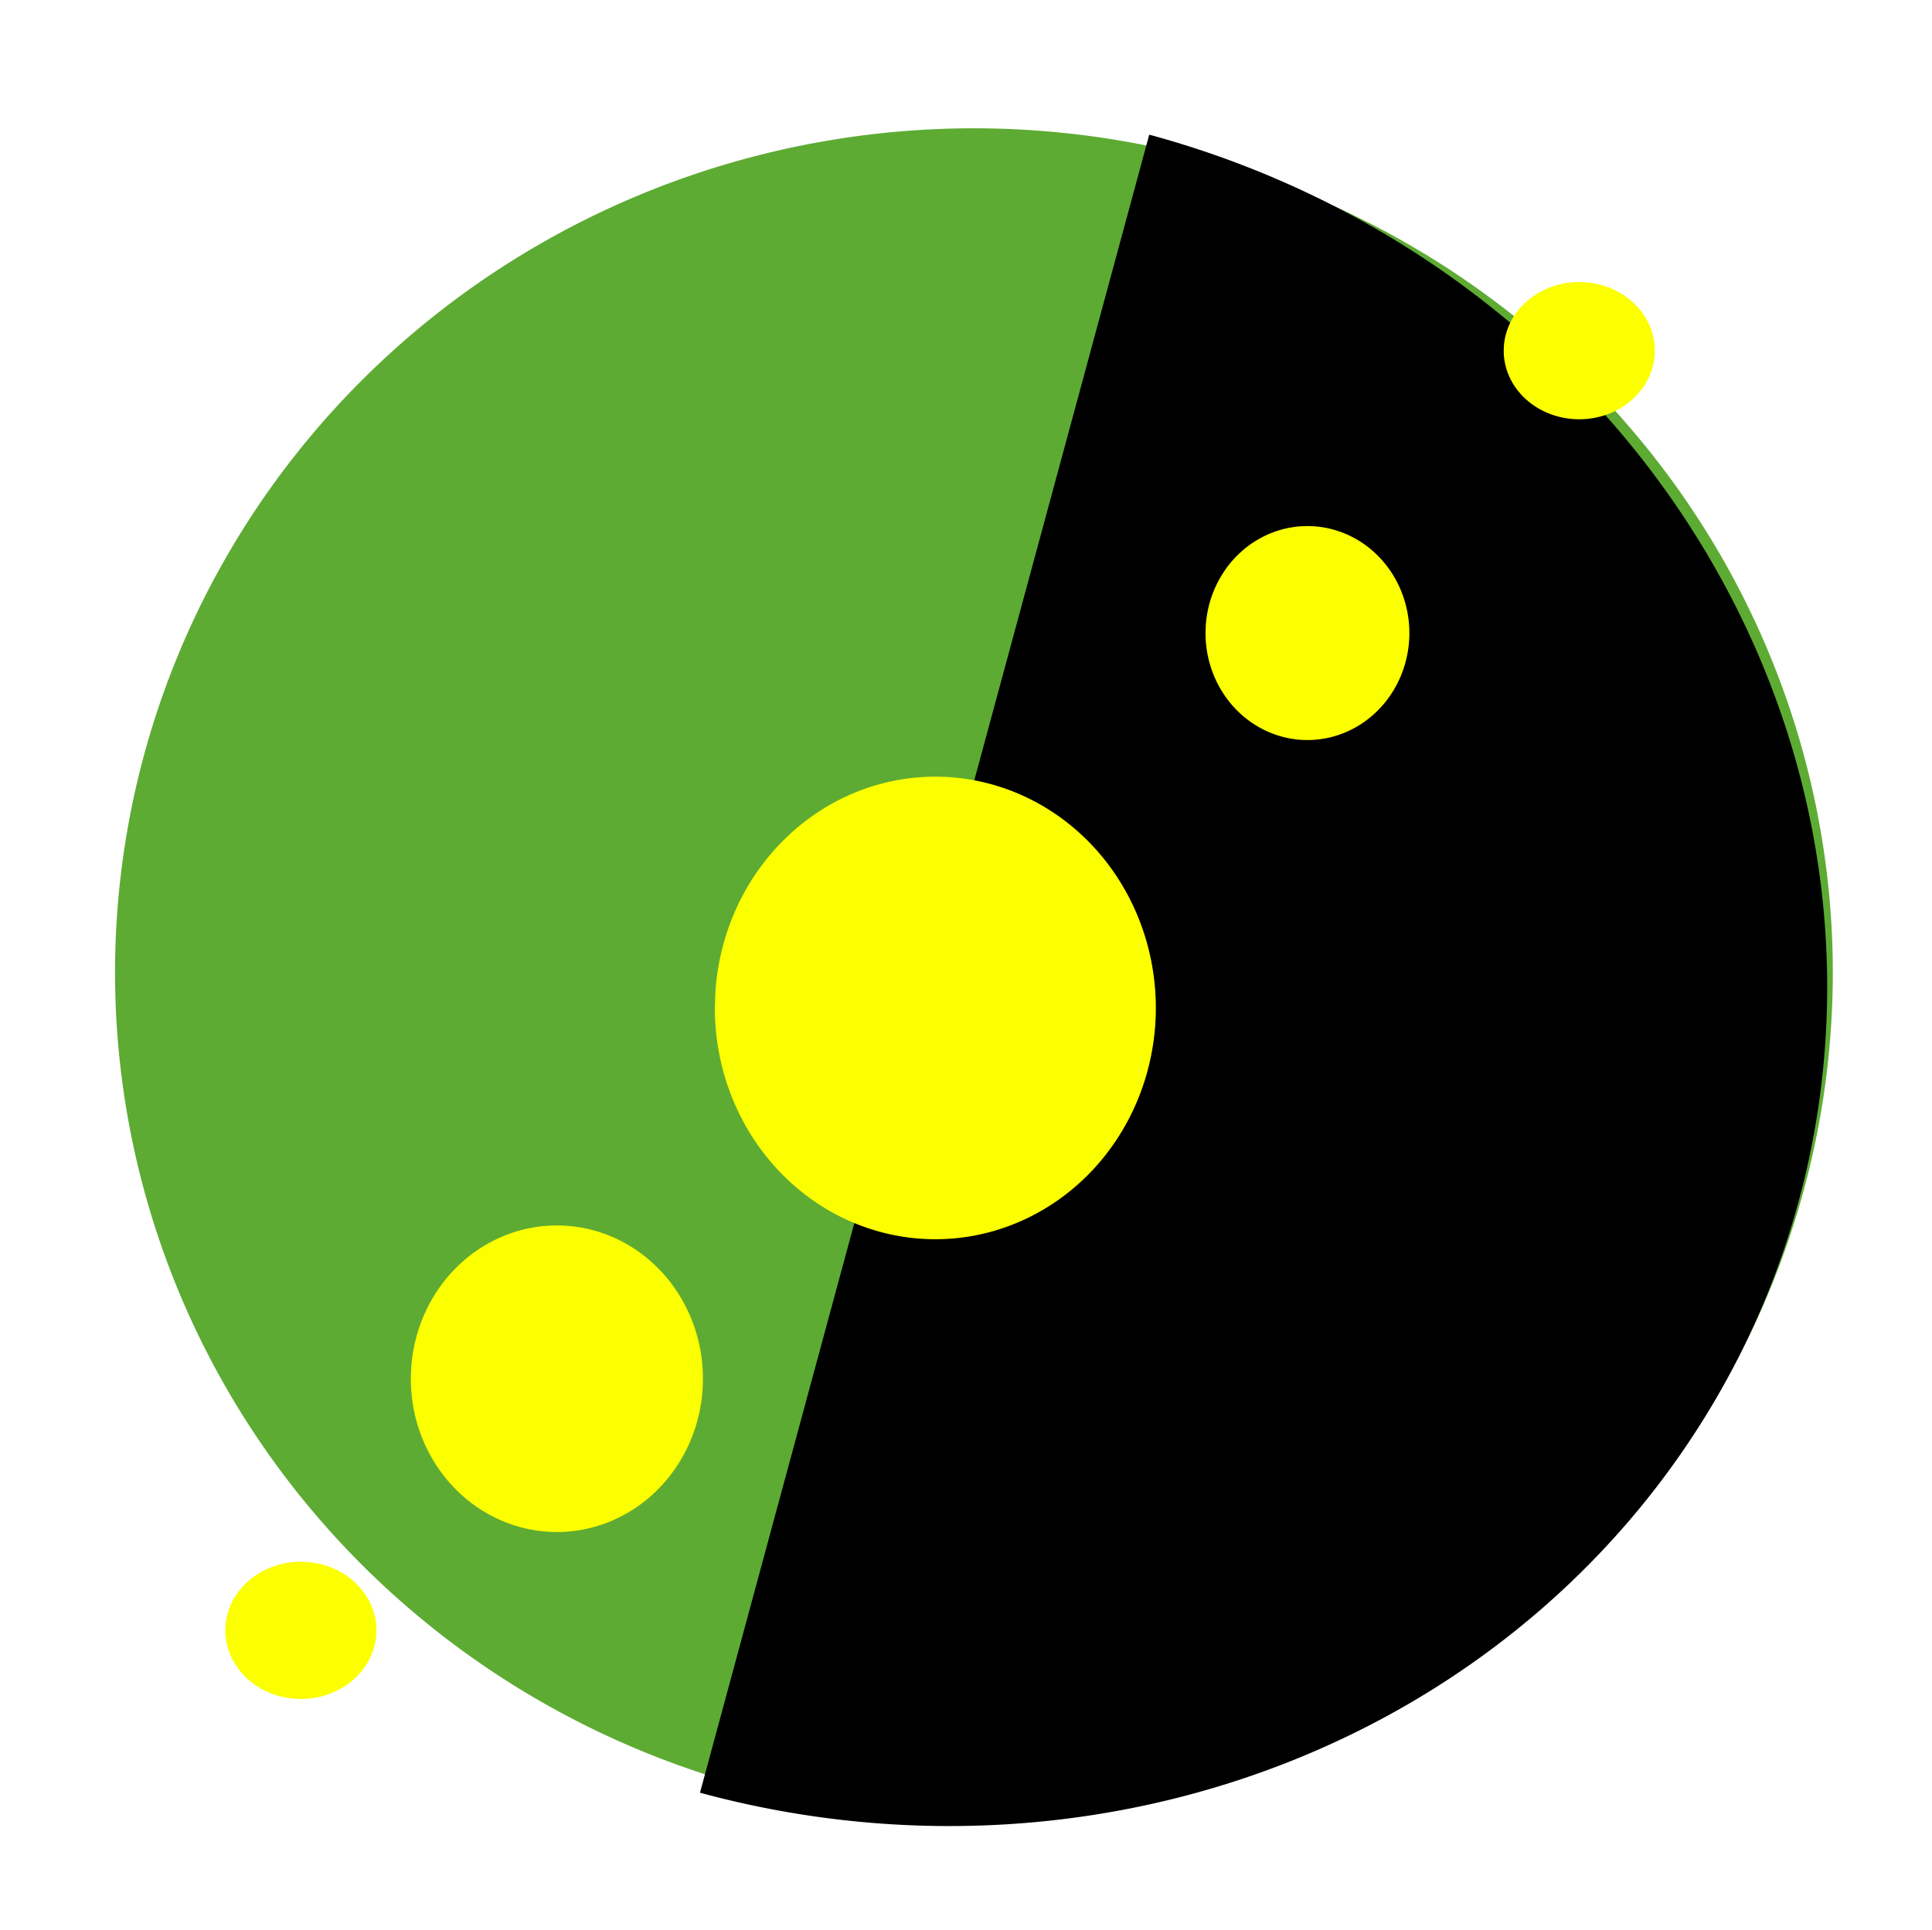<?xml version="1.0" encoding="UTF-8" standalone="no"?>
<!-- Created with Inkscape (http://www.inkscape.org/) -->

<svg
   width="100.1mm"
   height="100mm"
   viewBox="0 0 100.1 100"
   version="1.1"
   id="svg8124"
   inkscape:version="1.1.2 (0a00cf5339, 2022-02-04)"
   sodipodi:docname="nimf.svg"
   xmlns:inkscape="http://www.inkscape.org/namespaces/inkscape"
   xmlns:sodipodi="http://sodipodi.sourceforge.net/DTD/sodipodi-0.dtd"
   xmlns="http://www.w3.org/2000/svg"
   xmlns:svg="http://www.w3.org/2000/svg">
  <sodipodi:namedview
     id="namedview8126"
     pagecolor="#c5a8cb"
     bordercolor="#666666"
     borderopacity="1.0"
     inkscape:pageshadow="2"
     inkscape:pageopacity="0"
     inkscape:pagecheckerboard="0"
     inkscape:document-units="mm"
     showgrid="false"
     showguides="true"
     inkscape:guide-bbox="true"
     inkscape:snap-nodes="true"
     inkscape:snap-bbox="false"
     inkscape:zoom="2"
     inkscape:cx="179"
     inkscape:cy="174"
     inkscape:window-width="1904"
     inkscape:window-height="1022"
     inkscape:window-x="6"
     inkscape:window-y="48"
     inkscape:window-maximized="1"
     inkscape:current-layer="layer1">
    <sodipodi:guide
       position="2.3841859e-07,90.558"
       orientation="-1,0"
       id="guide8207"
       inkscape:label=""
       inkscape:locked="false"
       inkscape:color="rgb(0,0,255)" />
    <sodipodi:guide
       position="100,91.588"
       orientation="-1,0"
       id="guide8289"
       inkscape:label=""
       inkscape:locked="false"
       inkscape:color="rgb(0,0,255)" />
    <sodipodi:guide
       position="18.541,100"
       orientation="0,1"
       id="guide8291"
       inkscape:label=""
       inkscape:locked="false"
       inkscape:color="rgb(0,0,255)" />
    <sodipodi:guide
       position="-33.305,-7.5532025e-07"
       orientation="0,1"
       id="guide8293"
       inkscape:label=""
       inkscape:locked="false"
       inkscape:color="rgb(0,0,255)" />
  </sodipodi:namedview>
  <defs
     id="defs8121">
    <filter
       style="color-interpolation-filters:sRGB"
       inkscape:label="Electrize"
       id="filter18708"
       x="-0.052"
       y="-0.104"
       width="1.105"
       height="1.209">
      <feGaussianBlur
         stdDeviation="2.18"
         result="blur"
         id="feGaussianBlur18698" />
      <feComponentTransfer
         in="blur"
         result="component"
         id="feComponentTransfer18706">
        <feFuncR
           type="table"
           tableValues="0 1 0 1 0 1 0 1 0 1"
           id="feFuncR18700" />
        <feFuncG
           type="table"
           tableValues="0 1 0 1 0 1 0 1 0 1"
           id="feFuncG18702" />
        <feFuncB
           type="table"
           tableValues="0 1 0 1 0 1 0 1 0 1"
           id="feFuncB18704" />
      </feComponentTransfer>
    </filter>
    <filter
       inkscape:label="Blotting Paper"
       inkscape:menu="Textures"
       inkscape:menu-tooltip="Inkblot on blotting paper"
       style="color-interpolation-filters:sRGB;"
       id="filter20102"
       x="-0.267"
       y="-0.611"
       width="1.602"
       height="2.376">
      <feGaussianBlur
         result="result0"
         in="SourceAlpha"
         stdDeviation="0"
         id="feGaussianBlur20096" />
      <feOffset
         dx="5"
         dy="5"
         result="result4"
         id="feOffset20098" />
      <feComposite
         in="SourceGraphic"
         in2="result4"
         operator="xor"
         result="fbSourceGraphic"
         id="feComposite20100" />
      <feColorMatrix
         result="fbSourceGraphicAlpha"
         in="fbSourceGraphic"
         values="0 0 0 -1 0 0 0 0 -1 0 0 0 0 -1 0 0 0 0 1 0"
         id="feColorMatrix37502" />
      <feGaussianBlur
         id="feGaussianBlur37504"
         stdDeviation="3"
         in="fbSourceGraphic"
         result="result1" />
      <feTurbulence
         id="feTurbulence37506"
         type="turbulence"
         baseFrequency="0.05"
         numOctaves="5"
         result="result0" />
      <feDisplacementMap
         in2="result0"
         id="feDisplacementMap37508"
         in="result1"
         xChannelSelector="R"
         yChannelSelector="G"
         scale="3"
         result="result2" />
      <feBlend
         in2="result2"
         id="feBlend37510"
         result="result5"
         in="result2"
         mode="multiply" />
      <feGaussianBlur
         id="feGaussianBlur37512"
         stdDeviation="5"
         in="result2"
         result="result4" />
      <feComposite
         in2="result5"
         id="feComposite37514"
         operator="arithmetic"
         in="result4"
         k2="0.25"
         k3="1"
         k1="1"
         result="result6" />
      <feComposite
         in2="result2"
         id="feComposite37516"
         operator="in" />
    </filter>
    <filter
       x="-0.187"
       width="1.498"
       y="-0.24"
       height="1.561"
       inkscape:menu-tooltip="Smooth rainbow colors slightly melted along the edges"
       inkscape:menu="Textures"
       inkscape:label="Melted Rainbow"
       style="color-interpolation-filters:sRGB;"
       id="filter10024">
      <feGaussianBlur
         result="result8"
         stdDeviation="5"
         id="feGaussianBlur10012" />
      <feTurbulence
         baseFrequency="0.015"
         numOctaves="2"
         type="fractalNoise"
         result="result7"
         seed="20"
         id="feTurbulence10014" />
      <feComposite
         in="SourceGraphic"
         operator="in"
         result="result6"
         in2="result8"
         id="feComposite10016" />
      <feComposite
         in="result6"
         operator="arithmetic"
         result="result2"
         in2="result7"
         k3="1"
         id="feComposite10018" />
      <feComposite
         in2="result6"
         operator="in"
         in="result2"
         result="fbSourceGraphic"
         id="feComposite10020" />
      <feComposite
         in2="fbSourceGraphic"
         in="fbSourceGraphic"
         k2="2.5"
         operator="arithmetic"
         id="feComposite10022" />
    </filter>
    <filter
       style="color-interpolation-filters:sRGB"
       x="-0.155"
       width="1.31"
       y="-0.388"
       height="1.775"
       inkscape:menu="Non-Realistic 3D Shaders"
       inkscape:menu-tooltip="Chrome effect with darkened edges"
       inkscape:label="Sharp Metal"
       id="filter13450">
      <feGaussianBlur
         result="result8"
         stdDeviation="5"
         in="SourceGraphic"
         id="feGaussianBlur13430" />
      <feComposite
         in="result8"
         result="result19"
         in2="result8"
         operator="xor"
         id="feComposite13432" />
      <feComposite
         k2="1"
         operator="arithmetic"
         result="result17"
         in2="result8"
         id="feComposite13434" />
      <feComposite
         in2="result17"
         in="SourceGraphic"
         operator="atop"
         result="result6"
         id="feComposite13436" />
      <feOffset
         result="result18"
         id="feOffset13438" />
      <feDisplacementMap
         in2="result6"
         result="result4"
         scale="100"
         yChannelSelector="A"
         xChannelSelector="A"
         in="result18"
         id="feDisplacementMap13440" />
      <feComposite
         in2="result4"
         k1="1"
         in="result4"
         operator="arithmetic"
         result="result2"
         k3="1"
         id="feComposite13442" />
      <feComposite
         in2="result2"
         operator="over"
         in="result2"
         result="fbSourceGraphic"
         id="feComposite13444" />
      <feComposite
         in2="result19"
         operator="over"
         result="result15"
         id="feComposite13446" />
      <feComposite
         result="result16"
         in2="SourceGraphic"
         operator="in"
         in="result15"
         id="feComposite13448" />
    </filter>
    <filter
       inkscape:label="Ink Paint"
       inkscape:menu="Textures"
       inkscape:menu-tooltip="Ink paint on paper with some turbulent color shift"
       height="2.488"
       y="-0.744"
       width="1.651"
       x="-0.325"
       style="color-interpolation-filters:sRGB;"
       id="filter29796">
      <feTurbulence
         type="fractalNoise"
         baseFrequency="0.075"
         numOctaves="4"
         result="result0"
         id="feTurbulence29784"
         seed="0" />
      <feDisplacementMap
         in2="result0"
         in="SourceGraphic"
         xChannelSelector="R"
         yChannelSelector="G"
         scale="10"
         result="result2"
         id="feDisplacementMap29786" />
      <feBlend
         result="result5"
         in="result2"
         mode="multiply"
         in2="result2"
         id="feBlend29788" />
      <feGaussianBlur
         stdDeviation="10"
         in="result2"
         result="result4"
         id="feGaussianBlur29790" />
      <feComposite
         operator="arithmetic"
         in2="result4"
         in="result0"
         k3="0.5"
         k1="2"
         result="result6"
         id="feComposite29792" />
      <feComposite
         operator="in"
         in2="result5"
         in="result6"
         result="result7"
         id="feComposite29794" />
    </filter>
    <filter
       style="color-interpolation-filters:sRGB;"
       inkscape:label="Feather"
       id="filter38799"
       x="-0.37"
       y="-0.426"
       width="1.741"
       height="1.852">
      <feGaussianBlur
         stdDeviation="1.279"
         result="blur"
         id="feGaussianBlur38791" />
      <feComposite
         in="SourceGraphic"
         in2="blur"
         operator="atop"
         result="composite1"
         id="feComposite38793" />
      <feComposite
         in2="composite1"
         operator="in"
         result="composite2"
         id="feComposite38795" />
      <feComposite
         in2="composite2"
         operator="in"
         result="composite3"
         id="feComposite38797" />
    </filter>
    <filter
       style="color-interpolation-filters:sRGB"
       inkscape:label="Feather"
       id="filter38799-3"
       x="-0.37"
       y="-0.426"
       width="1.741"
       height="1.852">
      <feGaussianBlur
         stdDeviation="1.279"
         result="blur"
         id="feGaussianBlur38791-6" />
      <feComposite
         in="SourceGraphic"
         in2="blur"
         operator="atop"
         result="composite1"
         id="feComposite38793-7" />
      <feComposite
         in2="composite1"
         operator="in"
         result="composite2"
         id="feComposite38795-5" />
      <feComposite
         in2="composite2"
         operator="in"
         result="composite3"
         id="feComposite38797-3" />
    </filter>
    <filter
       style="color-interpolation-filters:sRGB"
       inkscape:label="Feather"
       id="filter38799-3-6"
       x="-0.37"
       y="-0.426"
       width="1.741"
       height="1.852">
      <feGaussianBlur
         stdDeviation="1.279"
         result="blur"
         id="feGaussianBlur38791-6-2" />
      <feComposite
         in="SourceGraphic"
         in2="blur"
         operator="atop"
         result="composite1"
         id="feComposite38793-7-9" />
      <feComposite
         in2="composite1"
         operator="in"
         result="composite2"
         id="feComposite38795-5-1" />
      <feComposite
         in2="composite2"
         operator="in"
         result="composite3"
         id="feComposite38797-3-2" />
    </filter>
    <filter
       style="color-interpolation-filters:sRGB"
       inkscape:label="Feather"
       id="filter38799-3-0"
       x="-0.37"
       y="-0.426"
       width="1.741"
       height="1.852">
      <feGaussianBlur
         stdDeviation="1.279"
         result="blur"
         id="feGaussianBlur38791-6-9" />
      <feComposite
         in="SourceGraphic"
         in2="blur"
         operator="atop"
         result="composite1"
         id="feComposite38793-7-3" />
      <feComposite
         in2="composite1"
         operator="in"
         result="composite2"
         id="feComposite38795-5-6" />
      <feComposite
         in2="composite2"
         operator="in"
         result="composite3"
         id="feComposite38797-3-0" />
    </filter>
    <filter
       style="color-interpolation-filters:sRGB"
       inkscape:label="Feather"
       id="filter38799-2"
       x="-0.37"
       y="-0.426"
       width="1.741"
       height="1.852">
      <feGaussianBlur
         stdDeviation="1.279"
         result="blur"
         id="feGaussianBlur38791-61" />
      <feComposite
         in="SourceGraphic"
         in2="blur"
         operator="atop"
         result="composite1"
         id="feComposite38793-8" />
      <feComposite
         in2="composite1"
         operator="in"
         result="composite2"
         id="feComposite38795-7" />
      <feComposite
         in2="composite2"
         operator="in"
         result="composite3"
         id="feComposite38797-9" />
    </filter>
    <filter
       style="color-interpolation-filters:sRGB;"
       inkscape:label="Drop Shadow"
       id="filter40136"
       x="-0.007"
       y="-0.015"
       width="1.014"
       height="1.186">
      <feFlood
         flood-opacity="0.886"
         flood-color="rgb(153,193,241)"
         result="flood"
         id="feFlood40126" />
      <feComposite
         in="flood"
         in2="SourceGraphic"
         operator="in"
         result="composite1"
         id="feComposite40128" />
      <feGaussianBlur
         in="composite1"
         stdDeviation="0"
         result="blur"
         id="feGaussianBlur40130" />
      <feOffset
         dx="0"
         dy="5"
         result="offset"
         id="feOffset40132" />
      <feComposite
         in="SourceGraphic"
         in2="offset"
         operator="over"
         result="composite2"
         id="feComposite40134" />
    </filter>
    <filter
       style="color-interpolation-filters:sRGB;"
       inkscape:label="Solarize"
       id="filter54580"
       x="-0.17"
       y="-0.389"
       width="1.34"
       height="1.778"
       inkscape:menu="Color"
       inkscape:menu-tooltip="Oversaturate colors which can be fluorescent in real world">
      <feTurbulence
         type="fractalNoise"
         baseFrequency="1e-05 0.04"
         numOctaves="2"
         seed="163"
         result="turbulence"
         id="feTurbulence54564" />
      <feComposite
         in="SourceGraphic"
         in2="turbulence"
         operator="in"
         result="composite1"
         id="feComposite54566" />
      <feColorMatrix
         values="1 0 0 0 0 0 1 0 0 0 0 0 1 0 0 0 0 0 3.981 -1.33 "
         result="color"
         id="feColorMatrix54568" />
      <feFlood
         flood-opacity="0.733"
         flood-color="rgb(11,55,94)"
         result="flood"
         id="feFlood54570" />
      <feMerge
         result="merge"
         id="feMerge54576">
        <feMergeNode
           in="flood"
           id="feMergeNode54572" />
        <feMergeNode
           in="color"
           id="feMergeNode54574" />
      </feMerge>
      <feComposite
         in2="SourceGraphic"
         operator="in"
         result="fbSourceGraphic"
         id="feComposite54578" />
      <feColorMatrix
         result="fbSourceGraphicAlpha"
         in="fbSourceGraphic"
         values="0 0 0 -1 0 0 0 0 -1 0 0 0 0 -1 0 0 0 0 1 0"
         id="feColorMatrix55280" />
      <feColorMatrix
         id="feColorMatrix55282"
         in="fbSourceGraphic"
         values="1 0 0 0 0 0 1 0 0 0 0 0 1 0 0 -0.212 -0.715 -0.072 1 0 "
         result="colormatrix" />
      <feComposite
         in2="colormatrix"
         id="feComposite55284"
         in="fbSourceGraphic"
         operator="arithmetic"
         k2="1"
         k3="5.966"
         k4="0"
         result="composite" />
      <feGaussianBlur
         id="feGaussianBlur55286"
         stdDeviation="0.01 0.01"
         result="blur1" />
      <feGaussianBlur
         id="feGaussianBlur55288"
         in="composite"
         stdDeviation="0.01 0.01"
         result="blur2" />
      <feBlend
         in2="blur1"
         id="feBlend55290"
         in="blur2"
         mode="darken"
         result="fbSourceGraphic" />
      <feColorMatrix
         result="fbSourceGraphicAlpha"
         in="fbSourceGraphic"
         values="0 0 0 -1 0 0 0 0 -1 0 0 0 0 -1 0 0 0 0 1 0"
         id="feColorMatrix57020" />
      <feGaussianBlur
         id="feGaussianBlur57022"
         stdDeviation="5"
         in="fbSourceGraphicAlpha"
         result="result1" />
      <feComposite
         in2="result1"
         id="feComposite57024"
         operator="arithmetic"
         k2="3.2"
         k1="-1"
         k4="-2"
         result="result3" />
      <feColorMatrix
         id="feColorMatrix57026"
         values="1 0 0 0 0 0 1 0 0 0 0 0 1 0 0 0 0 0 10 0 "
         result="result2" />
      <feComposite
         in2="result2"
         id="feComposite57028"
         result="fbSourceGraphic"
         in="fbSourceGraphic"
         operator="out" />
      <feBlend
         in2="fbSourceGraphic"
         id="feBlend57030"
         mode="multiply"
         in="result1"
         result="result91" />
      <feBlend
         in2="result91"
         id="feBlend57032"
         mode="screen"
         in="fbSourceGraphic"
         result="fbSourceGraphic" />
      <feColorMatrix
         result="fbSourceGraphicAlpha"
         in="fbSourceGraphic"
         values="0 0 0 -1 0 0 0 0 -1 0 0 0 0 -1 0 0 0 0 1 0"
         id="feColorMatrix57092" />
      <feColorMatrix
         id="feColorMatrix57094"
         type="hueRotate"
         values="0"
         in="fbSourceGraphic" />
      <feColorMatrix
         id="feColorMatrix57096"
         type="saturate"
         values="1" />
      <feColorMatrix
         id="feColorMatrix57098"
         type="matrix"
         values="2 -1 0 0 0 0 2 -1 0 0 -1 0 2 0 0 0 0 0 1 0 "
         result="fbSourceGraphic" />
      <feColorMatrix
         result="fbSourceGraphicAlpha"
         in="fbSourceGraphic"
         values="0 0 0 -1 0 0 0 0 -1 0 0 0 0 -1 0 0 0 0 1 0"
         id="feColorMatrix58078" />
      <feColorMatrix
         id="feColorMatrix58080"
         values="1 0 0 0 0 0 1 0 0 0 0 0 1 0 0 0 0 0 1 1 "
         in="fbSourceGraphic" />
      <feColorMatrix
         id="feColorMatrix58082"
         type="hueRotate"
         values="180"
         result="colormatrix2" />
      <feColorMatrix
         id="feColorMatrix58084"
         in="colormatrix2"
         values="-1 0 0 0 1 0 -1 0 0 1 0 0 -1 0 1 0 0 0 1 0 "
         result="colormatrix3" />
      <feBlend
         in2="colormatrix2"
         id="feBlend58086"
         in="colormatrix3"
         mode="darken"
         result="blend1" />
      <feBlend
         in2="blend1"
         id="feBlend58088"
         mode="screen"
         result="blend2" />
      <feComposite
         in2="fbSourceGraphic"
         id="feComposite58090"
         operator="in" />
    </filter>
    <filter
       style="color-interpolation-filters:sRGB"
       inkscape:label="Feather"
       id="filter38799-3-6-0"
       x="-0.37"
       y="-0.426"
       width="1.741"
       height="1.852">
      <feGaussianBlur
         stdDeviation="1.279"
         result="blur"
         id="feGaussianBlur38791-6-2-2" />
      <feComposite
         in="SourceGraphic"
         in2="blur"
         operator="atop"
         result="composite1"
         id="feComposite38793-7-9-3" />
      <feComposite
         in2="composite1"
         operator="in"
         result="composite2"
         id="feComposite38795-5-1-7" />
      <feComposite
         in2="composite2"
         operator="in"
         result="composite3"
         id="feComposite38797-3-2-5" />
    </filter>
  </defs>
  <g
     inkscape:label="Слой 1"
     inkscape:groupmode="layer"
     id="layer1">
    <g
       id="g9926"
       style="filter:url(#filter10024)">
      <path
         style="fill:#5dab33;fill-opacity:1;stroke:none;stroke-width:3.78;stroke-dasharray:30.236, 30.236;paint-order:stroke fill markers;filter:url(#filter18708)"
         id="path17901"
         sodipodi:type="arc"
         sodipodi:cx="49.999859"
         sodipodi:cy="50"
         sodipodi:rx="50"
         sodipodi:ry="50"
         sodipodi:start="3.1440257"
         sodipodi:end="3.1415927"
         sodipodi:open="true"
         sodipodi:arc-type="arc"
         d="M 6.848999e-6,49.878 A 50,50 0 0 1 50.091,8.3247025e-5 50,50 0 0 1 100,50.061 50,50 0 0 1 49.969,100 50,50 0 0 1 -1.411438e-4,50"
         transform="matrix(0.89,0,0,0.875,5.961,6.649)" />
      <path
         style="fill:#000000;fill-opacity:1;stroke:none;stroke-width:3.78;stroke-dasharray:30.236, 30.236;paint-order:stroke fill markers;filter:url(#filter18708)"
         id="path1103"
         sodipodi:type="arc"
         sodipodi:cx="49.999859"
         sodipodi:cy="50"
         sodipodi:rx="50"
         sodipodi:ry="50"
         sodipodi:start="3.1440257"
         sodipodi:end="0.0036588551"
         sodipodi:open="true"
         sodipodi:arc-type="arc"
         d="M 6.848999e-6,49.878 A 50,50 0 0 1 25.123,6.628 50,50 0 0 1 75.14,6.78 50,50 0 0 1 100,50.183"
         transform="matrix(-0.23,0.86,-0.906,-0.243,104.733,19.099)" />
    </g>
    <path
       style="opacity:1;fill:#fcff00;fill-opacity:1;stroke:none;stroke-width:3.78;stroke-linecap:round;stroke-linejoin:miter;stroke-miterlimit:4;stroke-dasharray:none;stroke-dashoffset:0;stroke-opacity:0.196;paint-order:markers stroke fill;filter:url(#filter38799)"
       id="path38000"
       sodipodi:type="arc"
       sodipodi:cx="83.49115"
       sodipodi:cy="19.875309"
       sodipodi:rx="4.1420321"
       sodipodi:ry="3.6026285"
       sodipodi:start="3.2105102"
       sodipodi:end="3.1415927"
       sodipodi:open="true"
       sodipodi:arc-type="arc"
       d="m 79.359,19.627 a 4.142,3.603 0 0 1 4.346,-3.35 4.142,3.603 0 0 1 3.926,3.722 4.142,3.603 0 0 1 -4.211,3.478 4.142,3.603 0 0 1 -4.071,-3.602"
       transform="matrix(0.945,0,0,0.987,2.925,-1.444)" />
    <path
       style="opacity:1;fill:#fcff00;fill-opacity:1;stroke:none;stroke-width:3.78;stroke-linecap:round;stroke-linejoin:miter;stroke-miterlimit:4;stroke-dasharray:none;stroke-dashoffset:0;stroke-opacity:0.196;paint-order:markers stroke fill;filter:url(#filter38799-2)"
       id="path38000-2"
       sodipodi:type="arc"
       sodipodi:cx="83.49115"
       sodipodi:cy="19.875309"
       sodipodi:rx="4.1420321"
       sodipodi:ry="3.6026285"
       sodipodi:start="3.2105102"
       sodipodi:end="3.1415927"
       sodipodi:open="true"
       sodipodi:arc-type="arc"
       transform="matrix(0.945,0,0,0.987,-63.31,64.875)"
       d="m 79.359,19.627 a 4.142,3.603 0 0 1 4.346,-3.35 4.142,3.603 0 0 1 3.926,3.722 4.142,3.603 0 0 1 -4.211,3.478 4.142,3.603 0 0 1 -4.071,-3.602" />
    <path
       style="opacity:1;fill:#fcff00;fill-opacity:1;stroke:none;stroke-width:3.78;stroke-linecap:round;stroke-linejoin:miter;stroke-miterlimit:4;stroke-dasharray:none;stroke-dashoffset:0;stroke-opacity:0.196;paint-order:markers stroke fill;filter:url(#filter38799-3)"
       id="path38000-5"
       sodipodi:type="arc"
       sodipodi:cx="83.49115"
       sodipodi:cy="19.875309"
       sodipodi:rx="4.1420321"
       sodipodi:ry="3.6026285"
       sodipodi:start="3.2105102"
       sodipodi:end="3.1415927"
       sodipodi:open="true"
       sodipodi:arc-type="arc"
       transform="matrix(1.275,0,0,1.539,-38.711,2.22)"
       d="m 79.359,19.627 a 4.142,3.603 0 0 1 4.346,-3.35 4.142,3.603 0 0 1 3.926,3.722 4.142,3.603 0 0 1 -4.211,3.478 4.142,3.603 0 0 1 -4.071,-3.602" />
    <path
       style="opacity:1;fill:#fcff00;fill-opacity:1;stroke:none;stroke-width:3.78;stroke-linecap:round;stroke-linejoin:miter;stroke-miterlimit:4;stroke-dasharray:none;stroke-dashoffset:0;stroke-opacity:0.196;paint-order:markers stroke fill;filter:url(#filter38799-3-6)"
       id="path38000-5-7"
       sodipodi:type="arc"
       sodipodi:cx="83.49115"
       sodipodi:cy="19.875309"
       sodipodi:rx="4.1420321"
       sodipodi:ry="3.6026285"
       sodipodi:start="3.2105102"
       sodipodi:end="3.1415927"
       sodipodi:open="true"
       sodipodi:arc-type="arc"
       transform="matrix(1.827,0,0,2.205,-123.686,27.627)"
       d="m 79.359,19.627 a 4.142,3.603 0 0 1 4.346,-3.35 4.142,3.603 0 0 1 3.926,3.722 4.142,3.603 0 0 1 -4.211,3.478 4.142,3.603 0 0 1 -4.071,-3.602" />
    <path
       style="opacity:1;fill:#fcff00;fill-opacity:1;stroke:none;stroke-width:3.78;stroke-linecap:round;stroke-linejoin:miter;stroke-miterlimit:4;stroke-dasharray:none;stroke-dashoffset:0;stroke-opacity:0.196;paint-order:markers stroke fill;filter:url(#filter38799-3-6-0)"
       id="path38000-5-7-9"
       sodipodi:type="arc"
       sodipodi:cx="83.49115"
       sodipodi:cy="19.875309"
       sodipodi:rx="4.1420321"
       sodipodi:ry="3.6026285"
       sodipodi:start="3.2105102"
       sodipodi:end="3.1415927"
       sodipodi:open="true"
       sodipodi:arc-type="arc"
       transform="matrix(2.758,0,0,3.327,-181.807,-13.888)"
       d="m 79.359,19.627 a 4.142,3.603 0 0 1 4.346,-3.35 4.142,3.603 0 0 1 3.926,3.722 4.142,3.603 0 0 1 -4.211,3.478 4.142,3.603 0 0 1 -4.071,-3.602" />
  </g>
</svg>
